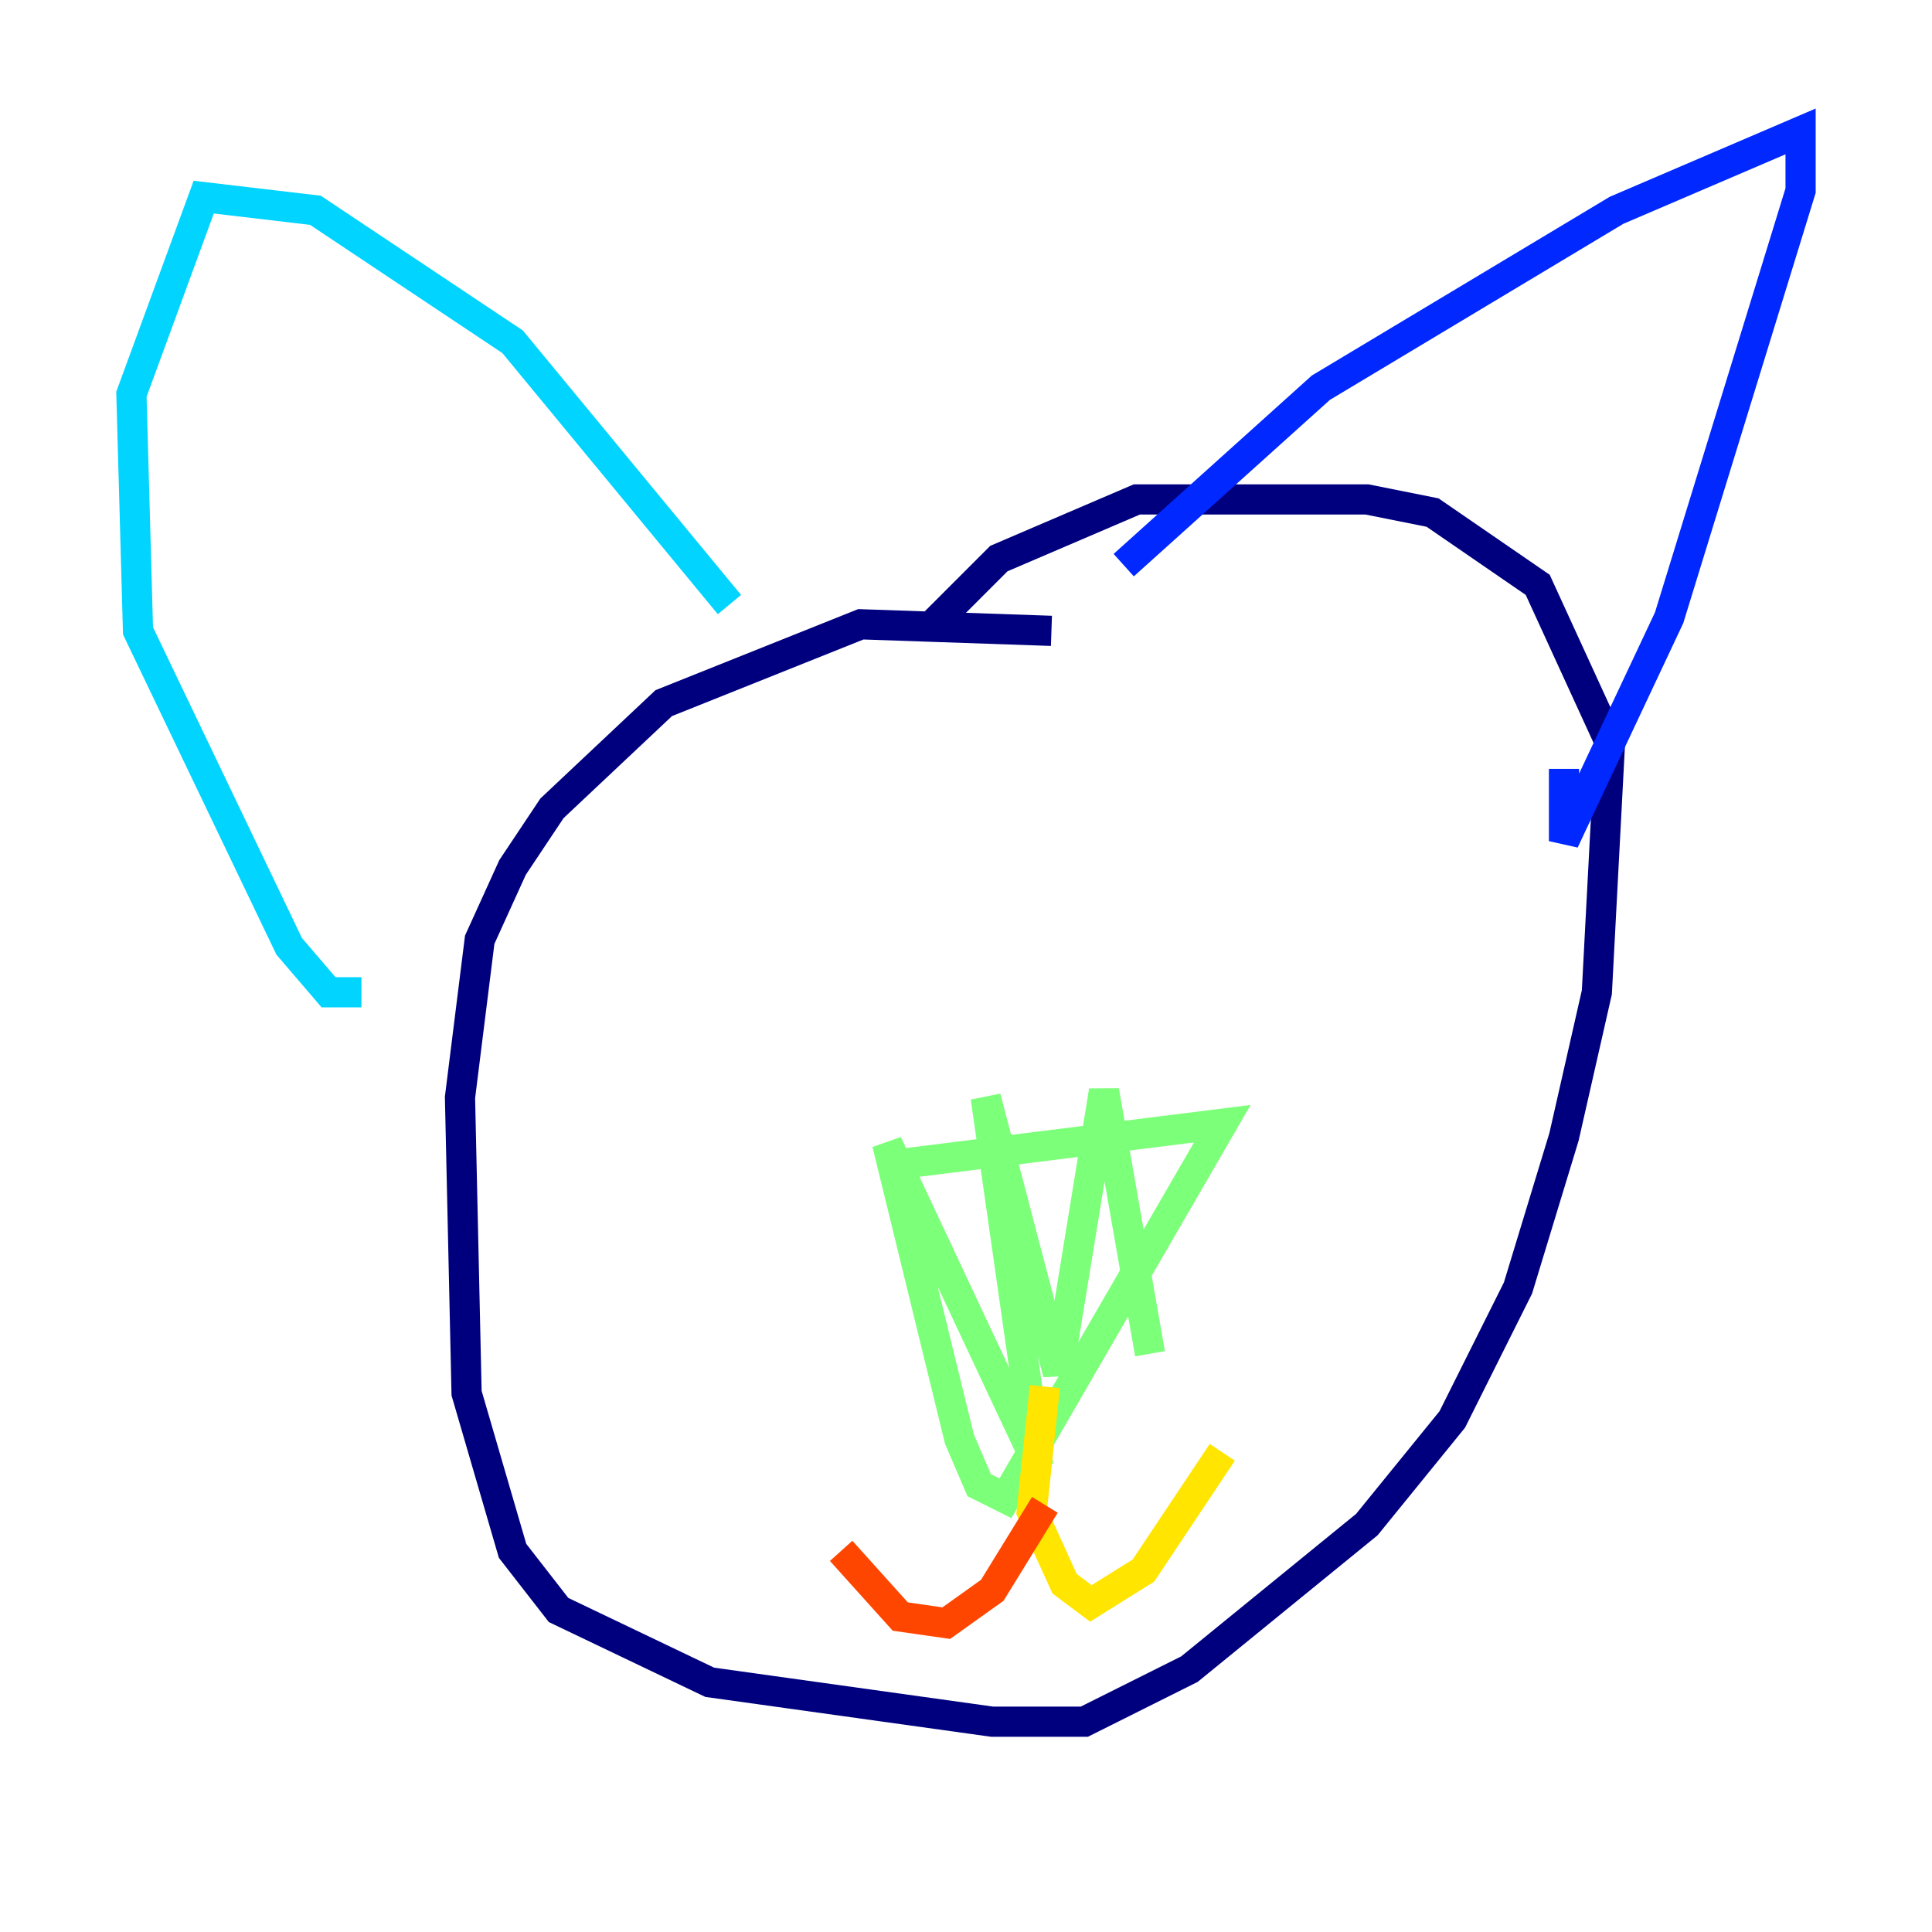 <?xml version="1.0" encoding="utf-8" ?>
<svg baseProfile="tiny" height="128" version="1.2" viewBox="0,0,128,128" width="128" xmlns="http://www.w3.org/2000/svg" xmlns:ev="http://www.w3.org/2001/xml-events" xmlns:xlink="http://www.w3.org/1999/xlink"><defs /><polyline fill="none" points="69.66,41.796 57.034,41.361 43.973,46.585 36.571,53.551 33.959,57.469 31.782,62.258 30.476,72.707 30.912,92.299 33.959,102.748 37.007,106.667 47.02,111.456 65.742,114.068 71.837,114.068 78.803,110.585 90.558,101.007 96.218,94.041 100.571,85.333 103.619,75.32 105.796,65.742 106.667,49.197 101.878,38.748 94.912,33.959 90.558,33.088 75.32,33.088 66.177,37.007 61.388,41.796" stroke="#00007f" stroke-width="2" /><polyline fill="none" points="74.449,37.442 87.51,25.687 107.102,13.932 119.293,8.707 119.293,12.626 110.585,40.925 103.619,55.728 103.619,50.939" stroke="#0028ff" stroke-width="2" /><polyline fill="none" points="48.327,40.054 33.959,22.64 20.898,13.932 13.497,13.061 8.707,26.122 9.143,41.796 19.157,62.694 21.769,65.742 23.946,65.742" stroke="#00d4ff" stroke-width="2" /><polyline fill="none" points="60.082,77.061 80.98,74.449 66.612,99.265 64.871,98.395 63.565,95.347 58.776,75.755 68.789,97.088 65.306,72.707 70.095,90.993 73.143,72.272 76.191,89.687" stroke="#7cff79" stroke-width="2" /><polyline fill="none" points="69.225,91.864 68.354,100.136 70.531,104.925 72.272,106.231 75.755,104.054 80.98,96.218" stroke="#ffe500" stroke-width="2" /><polyline fill="none" points="69.225,99.701 65.742,105.361 62.694,107.537 59.646,107.102 55.728,102.748" stroke="#ff4600" stroke-width="2" /><polyline fill="none" points="77.497,54.422 77.497,54.422" stroke="#7f0000" stroke-width="2" /></svg>